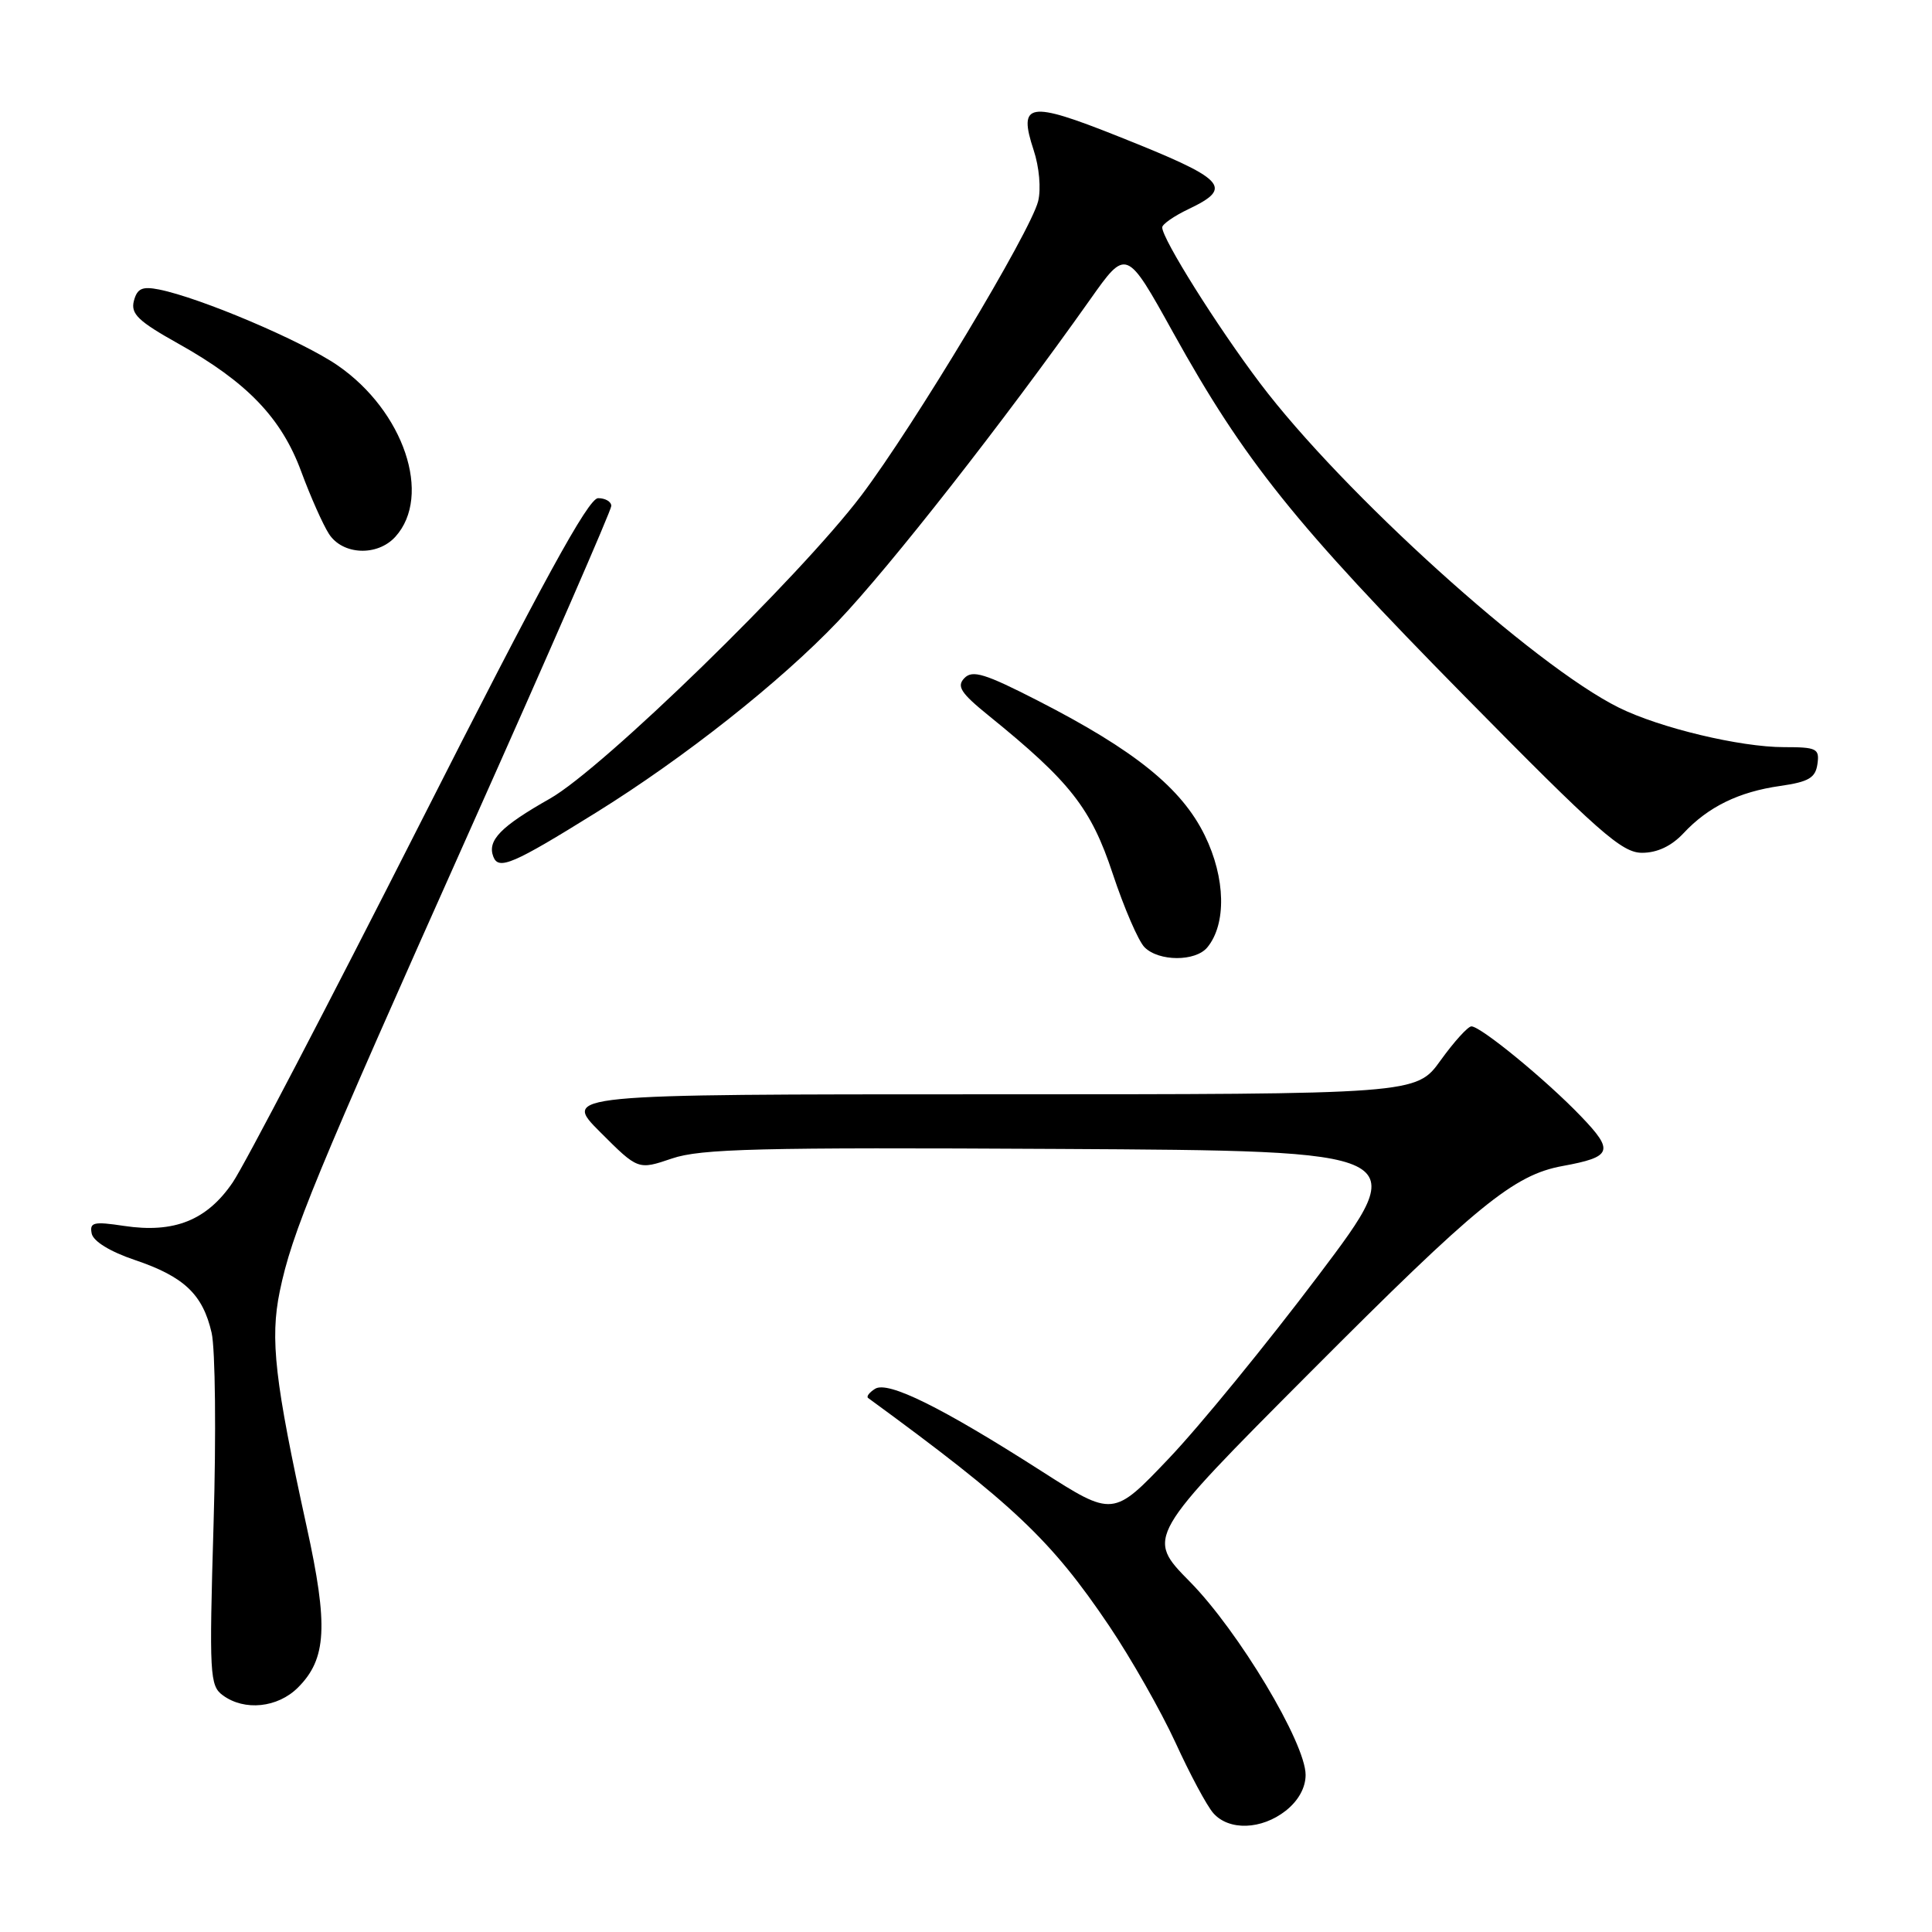 <?xml version="1.0" encoding="UTF-8" standalone="no"?>
<!DOCTYPE svg PUBLIC "-//W3C//DTD SVG 1.1//EN" "http://www.w3.org/Graphics/SVG/1.1/DTD/svg11.dtd" >
<svg xmlns="http://www.w3.org/2000/svg" xmlns:xlink="http://www.w3.org/1999/xlink" version="1.1" viewBox="0 0 256 256">
 <g >
 <path fill="currentColor"
d=" M 170.37 239.93 C 172.04 238.61 173.00 236.88 173.00 235.18 C 173.00 230.96 164.10 216.11 157.67 209.59 C 151.84 203.68 151.84 203.68 173.67 181.77 C 195.71 159.66 200.58 155.68 207.06 154.50 C 213.62 153.30 213.91 152.52 209.49 147.92 C 204.88 143.11 196.21 136.00 194.97 136.00 C 194.51 136.00 192.67 138.03 190.89 140.50 C 187.66 145.00 187.66 145.00 131.09 145.00 C 74.52 145.00 74.52 145.00 79.54 150.02 C 84.55 155.03 84.55 155.03 89.03 153.51 C 92.84 152.21 100.51 152.02 140.32 152.24 C 187.14 152.50 187.14 152.50 174.70 169.00 C 167.86 178.07 158.94 188.99 154.88 193.25 C 147.50 201.01 147.50 201.01 138.00 194.93 C 124.78 186.47 117.68 182.96 115.96 184.02 C 115.19 184.50 114.77 185.05 115.03 185.24 C 134.28 199.31 139.27 204.03 146.95 215.41 C 149.88 219.76 153.84 226.74 155.76 230.91 C 157.67 235.09 159.92 239.29 160.77 240.25 C 162.84 242.60 167.15 242.46 170.37 239.93 Z  M 39.48 223.61 C 43.29 219.81 43.52 215.42 40.63 202.27 C 36.40 182.97 35.77 177.44 37.07 171.11 C 38.69 163.30 41.59 156.27 62.58 109.29 C 72.71 86.62 81.00 67.60 81.00 67.04 C 81.00 66.47 80.21 66.01 79.25 66.01 C 77.95 66.02 71.83 77.21 55.59 109.26 C 43.53 133.04 32.40 154.38 30.84 156.67 C 27.43 161.69 23.09 163.44 16.44 162.44 C 12.40 161.83 11.85 161.96 12.15 163.45 C 12.36 164.48 14.59 165.85 17.85 166.95 C 24.40 169.16 26.87 171.51 28.04 176.60 C 28.53 178.74 28.65 190.13 28.30 201.89 C 27.71 221.98 27.79 223.37 29.53 224.64 C 32.40 226.75 36.80 226.29 39.48 223.61 Z  M 159.97 125.54 C 162.53 122.45 162.40 116.34 159.64 110.70 C 156.57 104.42 150.37 99.42 137.52 92.84 C 130.53 89.26 128.86 88.74 127.79 89.85 C 126.73 90.94 127.30 91.82 131.00 94.82 C 141.82 103.58 144.57 107.09 147.44 115.77 C 148.95 120.31 150.84 124.70 151.66 125.52 C 153.56 127.42 158.40 127.43 159.97 125.54 Z  M 79.00 107.66 C 90.67 100.41 103.39 90.36 111.02 82.35 C 117.95 75.08 133.00 55.86 144.44 39.70 C 149.25 32.89 149.25 32.89 155.46 44.09 C 164.86 61.03 171.60 69.44 194.00 92.18 C 211.86 110.32 214.90 113.00 217.58 113.00 C 219.60 113.00 221.48 112.11 223.08 110.40 C 226.35 106.90 230.40 104.92 235.90 104.14 C 239.66 103.60 240.56 103.07 240.82 101.24 C 241.11 99.19 240.74 99.00 236.38 99.00 C 230.58 99.00 219.92 96.45 214.50 93.76 C 203.24 88.18 177.88 65.25 166.95 50.76 C 161.25 43.21 154.00 31.66 154.00 30.13 C 154.00 29.71 155.57 28.62 157.50 27.70 C 163.52 24.83 162.49 23.76 148.10 18.04 C 136.31 13.34 134.88 13.58 136.96 19.88 C 137.71 22.14 137.96 25.03 137.56 26.66 C 136.54 30.73 121.12 56.39 114.13 65.65 C 105.94 76.47 79.88 101.85 72.87 105.82 C 66.34 109.52 64.54 111.36 65.37 113.52 C 66.07 115.33 67.98 114.51 79.00 107.66 Z  M 52.39 71.12 C 57.30 65.70 53.51 54.46 44.74 48.42 C 40.07 45.20 26.57 39.46 21.07 38.36 C 18.84 37.92 18.18 38.22 17.74 39.87 C 17.30 41.59 18.31 42.56 23.62 45.53 C 32.74 50.63 37.30 55.38 39.92 62.50 C 41.14 65.80 42.79 69.51 43.59 70.75 C 45.40 73.55 50.01 73.75 52.39 71.12 Z "/>
</g>
</svg>
